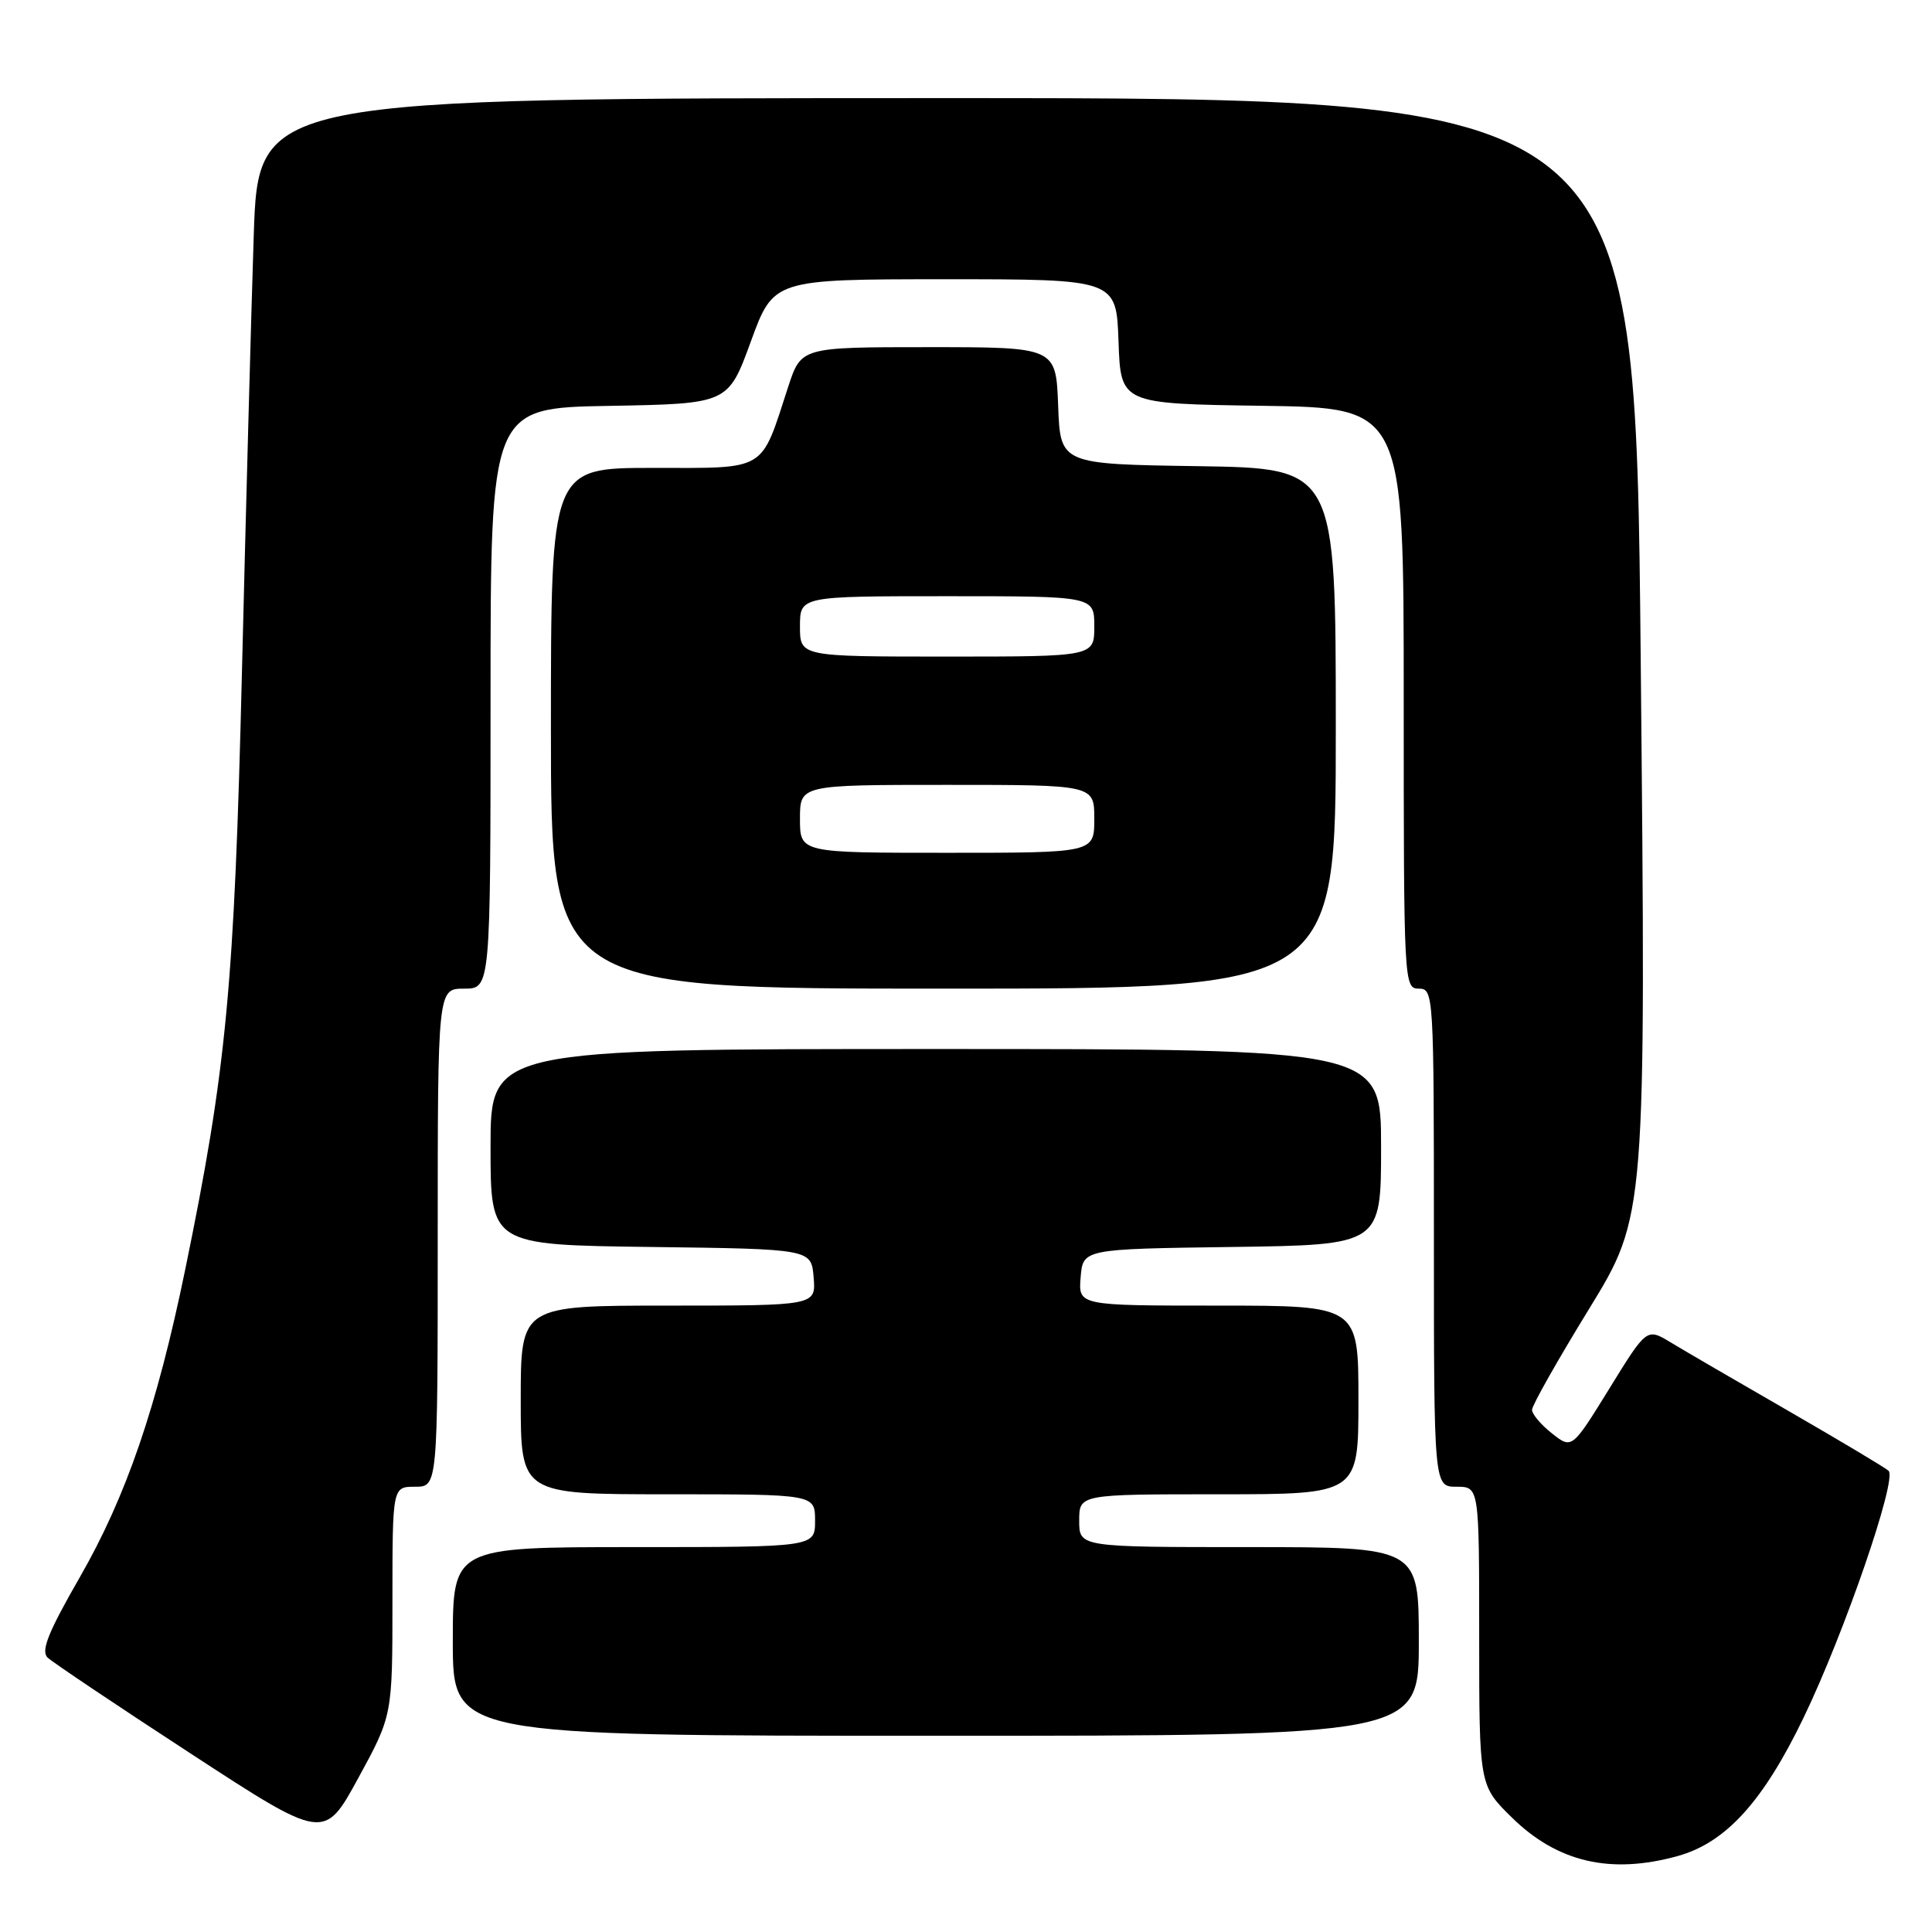 <?xml version="1.0" encoding="UTF-8" standalone="no"?>
<!DOCTYPE svg PUBLIC "-//W3C//DTD SVG 1.1//EN" "http://www.w3.org/Graphics/SVG/1.1/DTD/svg11.dtd" >
<svg xmlns="http://www.w3.org/2000/svg" xmlns:xlink="http://www.w3.org/1999/xlink" version="1.1" viewBox="0 0 256 256">
 <g >
 <path fill="currentColor"
d=" M 222.32 245.93 C 228.68 244.16 233.62 238.73 239.00 227.57 C 244.39 216.39 251.41 195.99 250.25 194.89 C 249.84 194.50 243.88 190.94 237.00 186.97 C 230.12 183.01 223.08 178.91 221.35 177.86 C 218.20 175.96 218.20 175.96 213.25 183.99 C 208.29 192.02 208.29 192.02 205.65 189.94 C 204.19 188.79 203.00 187.38 203.00 186.81 C 203.00 186.23 206.40 180.21 210.56 173.44 C 218.11 161.12 218.11 161.12 217.40 87.06 C 216.68 13.00 216.68 13.00 125.45 13.00 C 34.22 13.00 34.22 13.00 33.62 31.25 C 33.29 41.29 32.59 67.28 32.06 89.00 C 31.05 130.74 30.01 141.66 24.53 168.28 C 20.79 186.44 16.72 198.30 10.57 209.00 C 6.38 216.29 5.39 218.76 6.31 219.64 C 6.96 220.26 15.48 225.98 25.23 232.33 C 42.95 243.89 42.95 243.89 47.48 235.59 C 52.00 227.30 52.00 227.30 52.00 212.15 C 52.00 197.00 52.00 197.00 55.00 197.00 C 58.00 197.00 58.00 197.00 58.00 164.00 C 58.00 131.00 58.00 131.00 61.50 131.00 C 65.00 131.00 65.00 131.00 65.00 92.53 C 65.00 54.05 65.00 54.05 80.74 53.78 C 96.48 53.50 96.48 53.50 99.49 45.25 C 102.50 37.01 102.50 37.01 125.21 37.00 C 147.92 37.00 147.92 37.00 148.21 45.25 C 148.50 53.50 148.50 53.50 167.25 53.77 C 186.00 54.04 186.00 54.04 186.00 92.52 C 186.00 130.33 186.03 131.00 188.00 131.00 C 189.96 131.00 190.00 131.67 190.00 164.00 C 190.00 197.00 190.00 197.00 193.00 197.00 C 196.00 197.00 196.00 197.00 196.00 216.79 C 196.00 236.58 196.00 236.58 200.33 240.83 C 206.38 246.77 213.42 248.40 222.32 245.93 Z  M 188.00 217.50 C 188.00 205.00 188.00 205.00 165.50 205.00 C 143.00 205.00 143.00 205.00 143.00 201.50 C 143.00 198.00 143.00 198.00 161.50 198.00 C 180.00 198.00 180.00 198.00 180.00 185.50 C 180.00 173.00 180.00 173.00 161.44 173.00 C 142.88 173.00 142.88 173.00 143.19 169.25 C 143.50 165.50 143.50 165.50 163.25 165.23 C 183.00 164.96 183.00 164.96 183.00 151.98 C 183.00 139.00 183.00 139.00 124.00 139.00 C 65.00 139.00 65.00 139.00 65.00 151.98 C 65.00 164.96 65.00 164.96 86.25 165.23 C 107.50 165.50 107.50 165.50 107.81 169.25 C 108.12 173.00 108.12 173.00 88.56 173.00 C 69.00 173.00 69.00 173.00 69.00 185.50 C 69.00 198.00 69.00 198.00 88.50 198.00 C 108.00 198.00 108.00 198.00 108.00 201.50 C 108.00 205.00 108.00 205.00 84.00 205.00 C 60.00 205.00 60.00 205.00 60.00 217.50 C 60.00 230.00 60.00 230.00 124.00 230.00 C 188.00 230.00 188.00 230.00 188.00 217.50 Z  M 177.00 96.52 C 177.00 62.05 177.00 62.05 158.75 61.77 C 140.50 61.50 140.50 61.50 140.21 53.75 C 139.92 46.00 139.92 46.00 123.04 46.00 C 106.16 46.00 106.16 46.00 104.44 51.25 C 100.73 62.63 101.78 62.00 86.47 62.00 C 73.00 62.00 73.00 62.00 73.00 96.50 C 73.00 131.00 73.00 131.00 125.00 131.00 C 177.00 131.00 177.00 131.00 177.00 96.52 Z  M 106.00 108.50 C 106.00 104.00 106.00 104.00 125.50 104.00 C 145.00 104.00 145.00 104.00 145.00 108.50 C 145.00 113.00 145.00 113.00 125.50 113.00 C 106.00 113.00 106.00 113.00 106.00 108.50 Z  M 106.00 83.00 C 106.00 79.00 106.00 79.00 125.50 79.00 C 145.00 79.00 145.00 79.00 145.00 83.00 C 145.00 87.00 145.00 87.00 125.50 87.00 C 106.00 87.00 106.00 87.00 106.00 83.00 Z "/>
</g>
</svg>